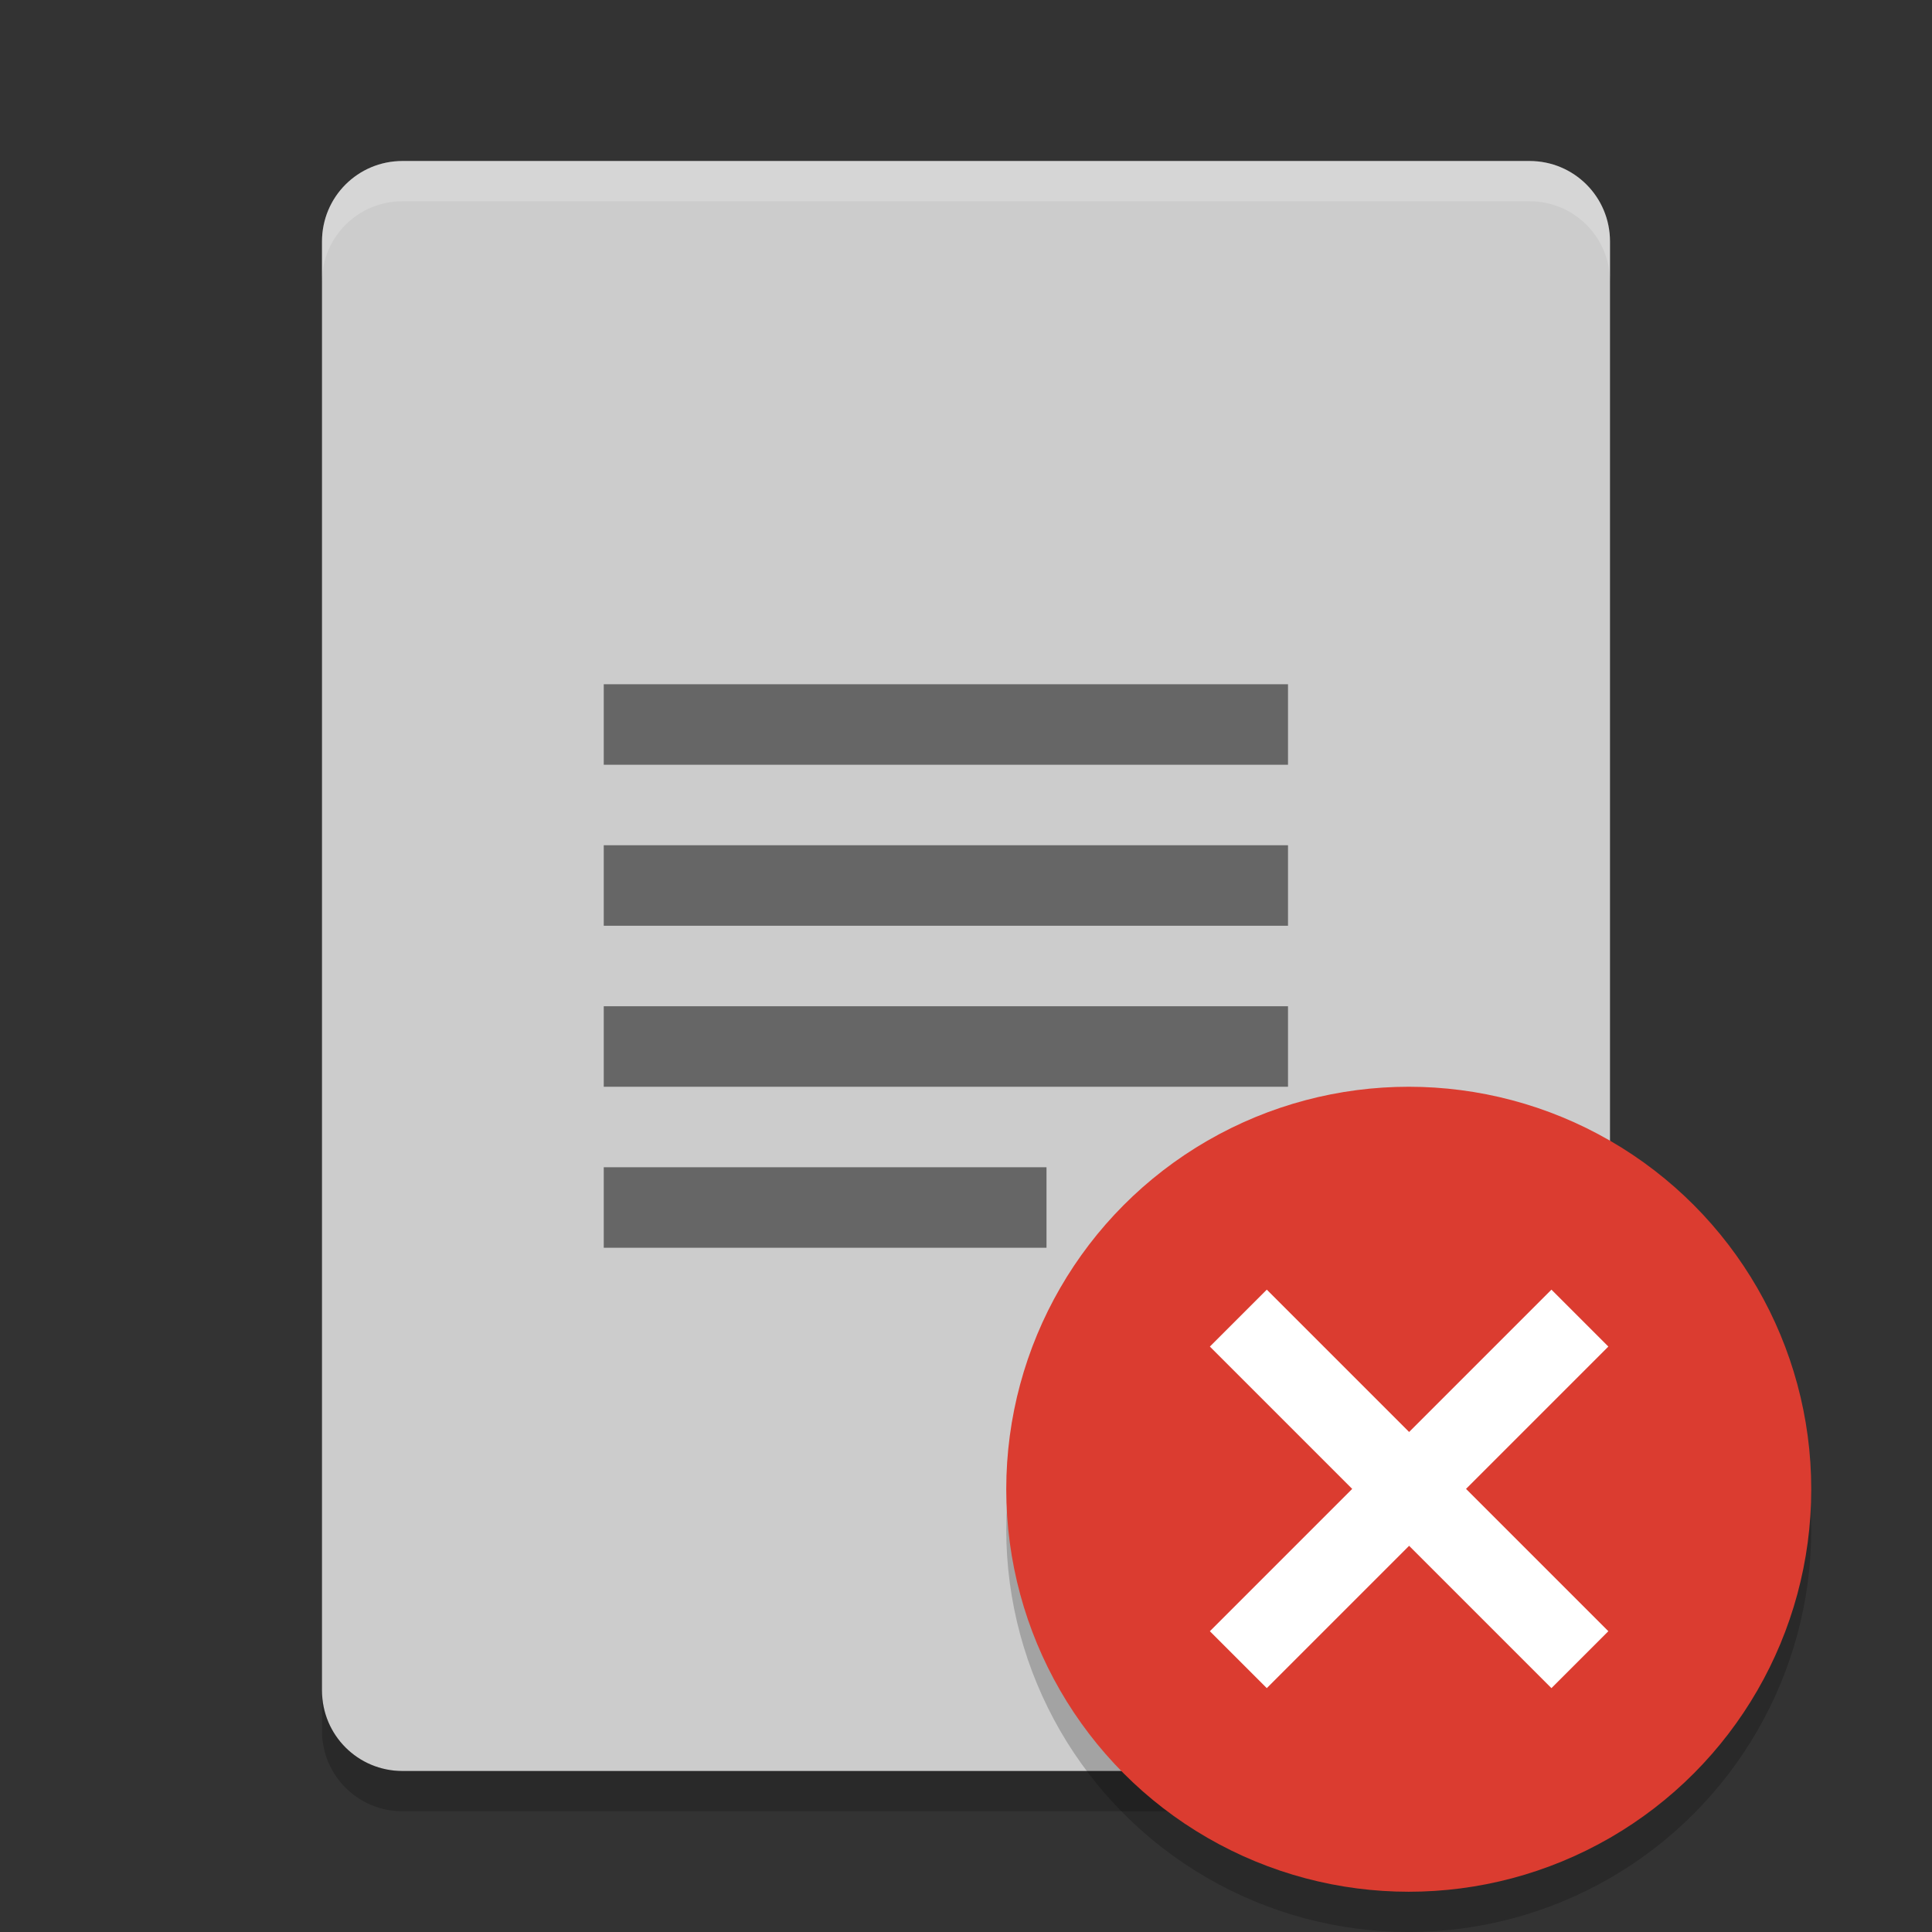 <svg xmlns="http://www.w3.org/2000/svg" id="svg2" width="48" height="48" version="1">
 <rect width="100%" height="100%" fill="#333333" stroke="none"/>
 <path id="path4" fill="#ccc" d="m40 42v-36c0-1.108-0.892-2-2-2h-28c-1.108 0-2 0.892-2 2v36c0 1.108 0.892 2 2 2h28c1.108 0 2-0.892 2-2z"/>
 <path id="path6" fill="#fff" opacity=".2" d="m10 4c-1.108 0-2 0.892-2 2v1c0-1.108 0.892-2 2-2h28c1.108 0 2 0.892 2 2v-1c0-1.108-0.892-2-2-2z"/>
 <path id="path8" opacity=".2" d="m8 42v1c0 1.108 0.892 2 2 2h28c1.108 0 2-0.892 2-2v-1c0 1.108-0.892 2-2 2h-28c-1.108 0-2-0.892-2-2z"/>
 <path style="opacity:0.5" id="path24" d="m 15,31 0,-2 11,0 0,2 z m 0,-4 0,-2 17,0 0,2 z m 0,-4 0,-2 17,0 0,2 z m 0,-4 0,-2 17,0 0,2 z"/>
 <circle style="opacity:0.2;fill:#000000;fill-opacity:1;stroke-width:4" id="circle4166" cx="35" cy="38" r="10"/>
 <circle id="circle2" cx="35" cy="37" r="10" style="fill:#db3c30;fill-opacity:1;stroke-width:4"/>
 <path style="fill:#ffffff;stroke-width:2.6" id="path18-6" d="m 30.059,33.455 3.536,3.536 -3.536,3.536 1.414,1.414 3.536,-3.536 3.536,3.536 1.414,-1.414 -3.536,-3.536 3.536,-3.536 -1.414,-1.414 -3.536,3.536 -3.536,-3.536 z"/>
</svg>
